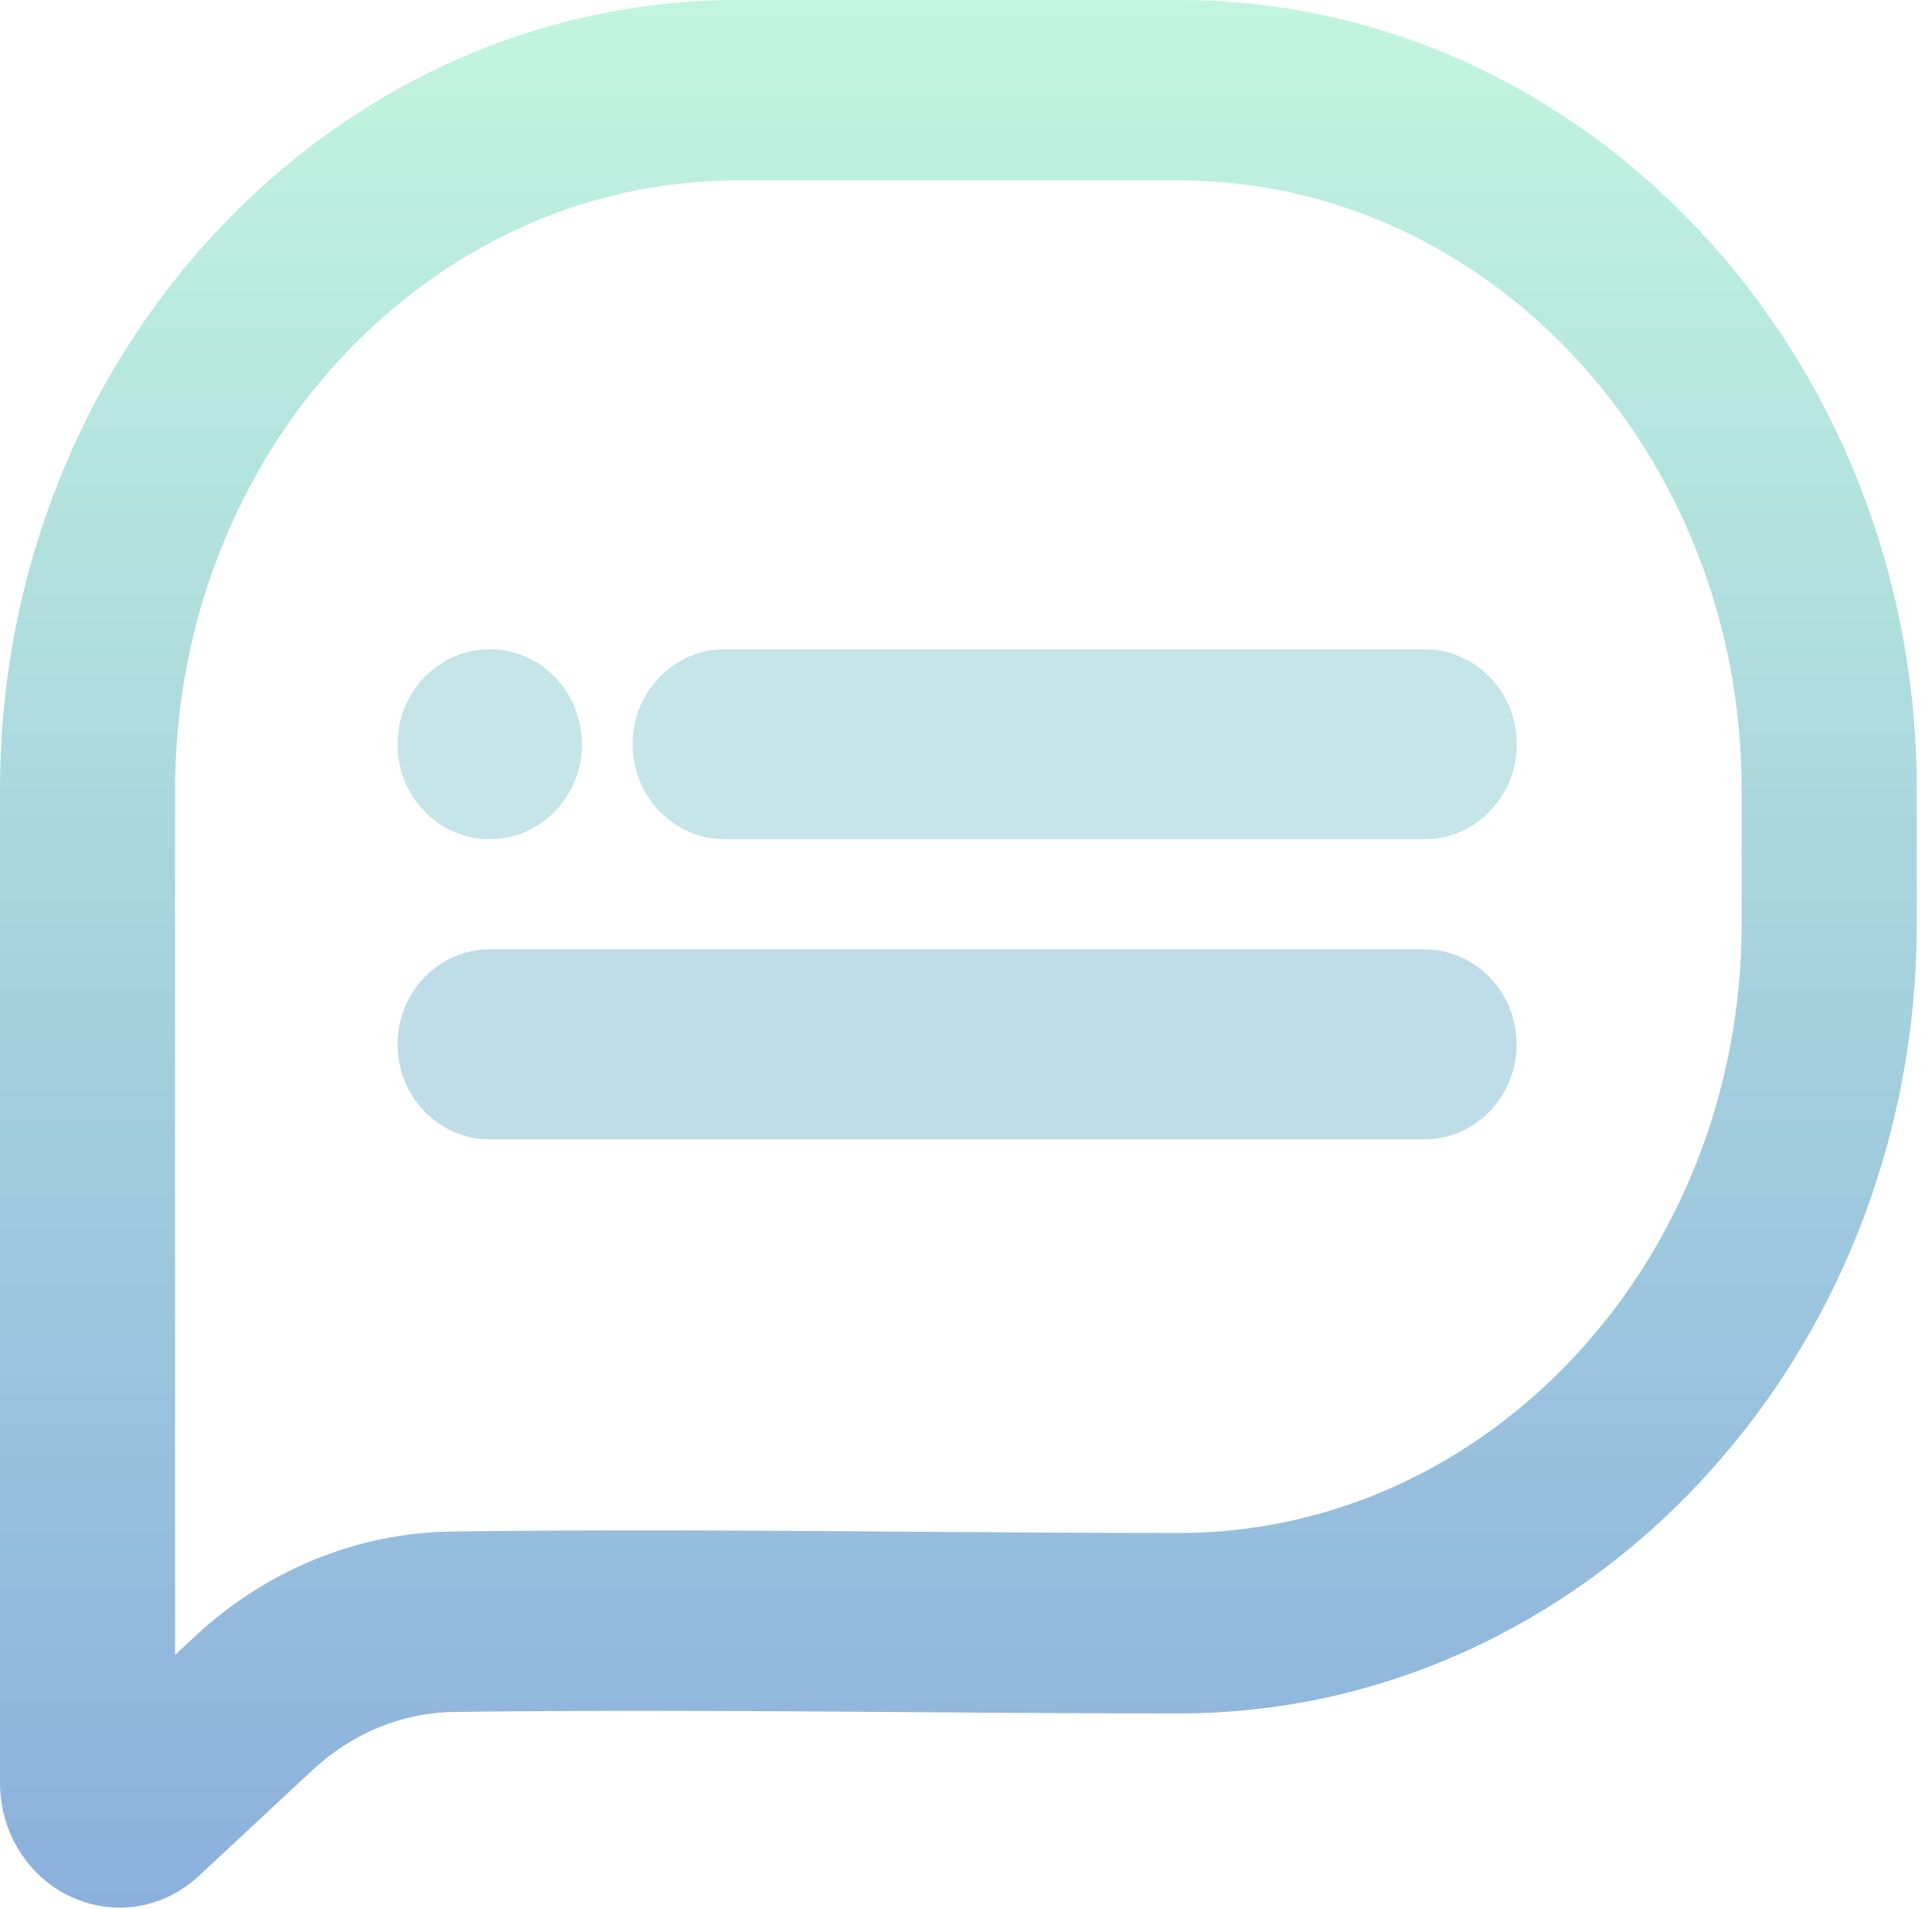 <svg width="82" height="81" viewBox="0 0 82 81" fill="none" xmlns="http://www.w3.org/2000/svg">
<path d="M50.033 0H31.322C14.05 0 0 15.038 0 33.52V75.669C0 77.766 1.191 79.665 3.032 80.506C3.689 80.806 4.378 80.959 5.081 80.959C6.314 80.959 7.507 80.48 8.442 79.61L13.28 75.106C14.95 73.553 17.078 72.68 19.268 72.654C25.605 72.569 32.076 72.614 38.332 72.659L39.001 72.664C42.616 72.69 46.355 72.716 50.031 72.716C67.3 72.716 81.353 57.678 81.353 39.196V33.52C81.355 15.036 67.305 0 50.033 0ZM73.922 33.52V39.194C73.922 53.455 63.204 65.058 50.033 65.058C46.316 65.058 42.537 65.031 38.878 65.005L38.353 65.001C32.069 64.955 25.573 64.91 19.175 64.996C15.177 65.048 11.314 66.621 8.301 69.423L7.431 70.231V33.52C7.431 19.259 18.149 7.656 31.32 7.656H50.031C63.207 7.656 73.922 19.259 73.922 33.52Z" fill="url(#paint0_linear_1625_10201)"/>
<path d="M20.784 35.617C22.946 35.617 24.698 33.812 24.698 31.586C24.698 29.359 22.946 27.554 20.784 27.554C18.623 27.554 16.871 29.359 16.871 31.586C16.871 33.812 18.623 35.617 20.784 35.617Z" fill="#C5E5E8"/>
<path d="M60.464 27.554H30.761C28.603 27.554 26.848 29.362 26.848 31.586C26.848 33.809 28.603 35.617 30.761 35.617H60.464C62.622 35.617 64.377 33.809 64.377 31.586C64.377 29.362 62.622 27.554 60.464 27.554Z" fill="#C5E5E8"/>
<path d="M60.458 40.29H20.784C18.627 40.29 16.871 42.099 16.871 44.322C16.871 46.545 18.627 48.354 20.784 48.354H60.458C62.616 48.354 64.371 46.545 64.371 44.322C64.371 42.099 62.616 40.29 60.458 40.29Z" fill="#BFDDE8"/>
<defs>
<linearGradient id="paint0_linear_1625_10201" x1="40.676" y1="0" x2="40.676" y2="80.959" gradientUnits="userSpaceOnUse">
<stop stop-color="#C2F5DF"/>
<stop offset="1" stop-color="#8BB0DD"/>
</linearGradient>
</defs>
</svg>
